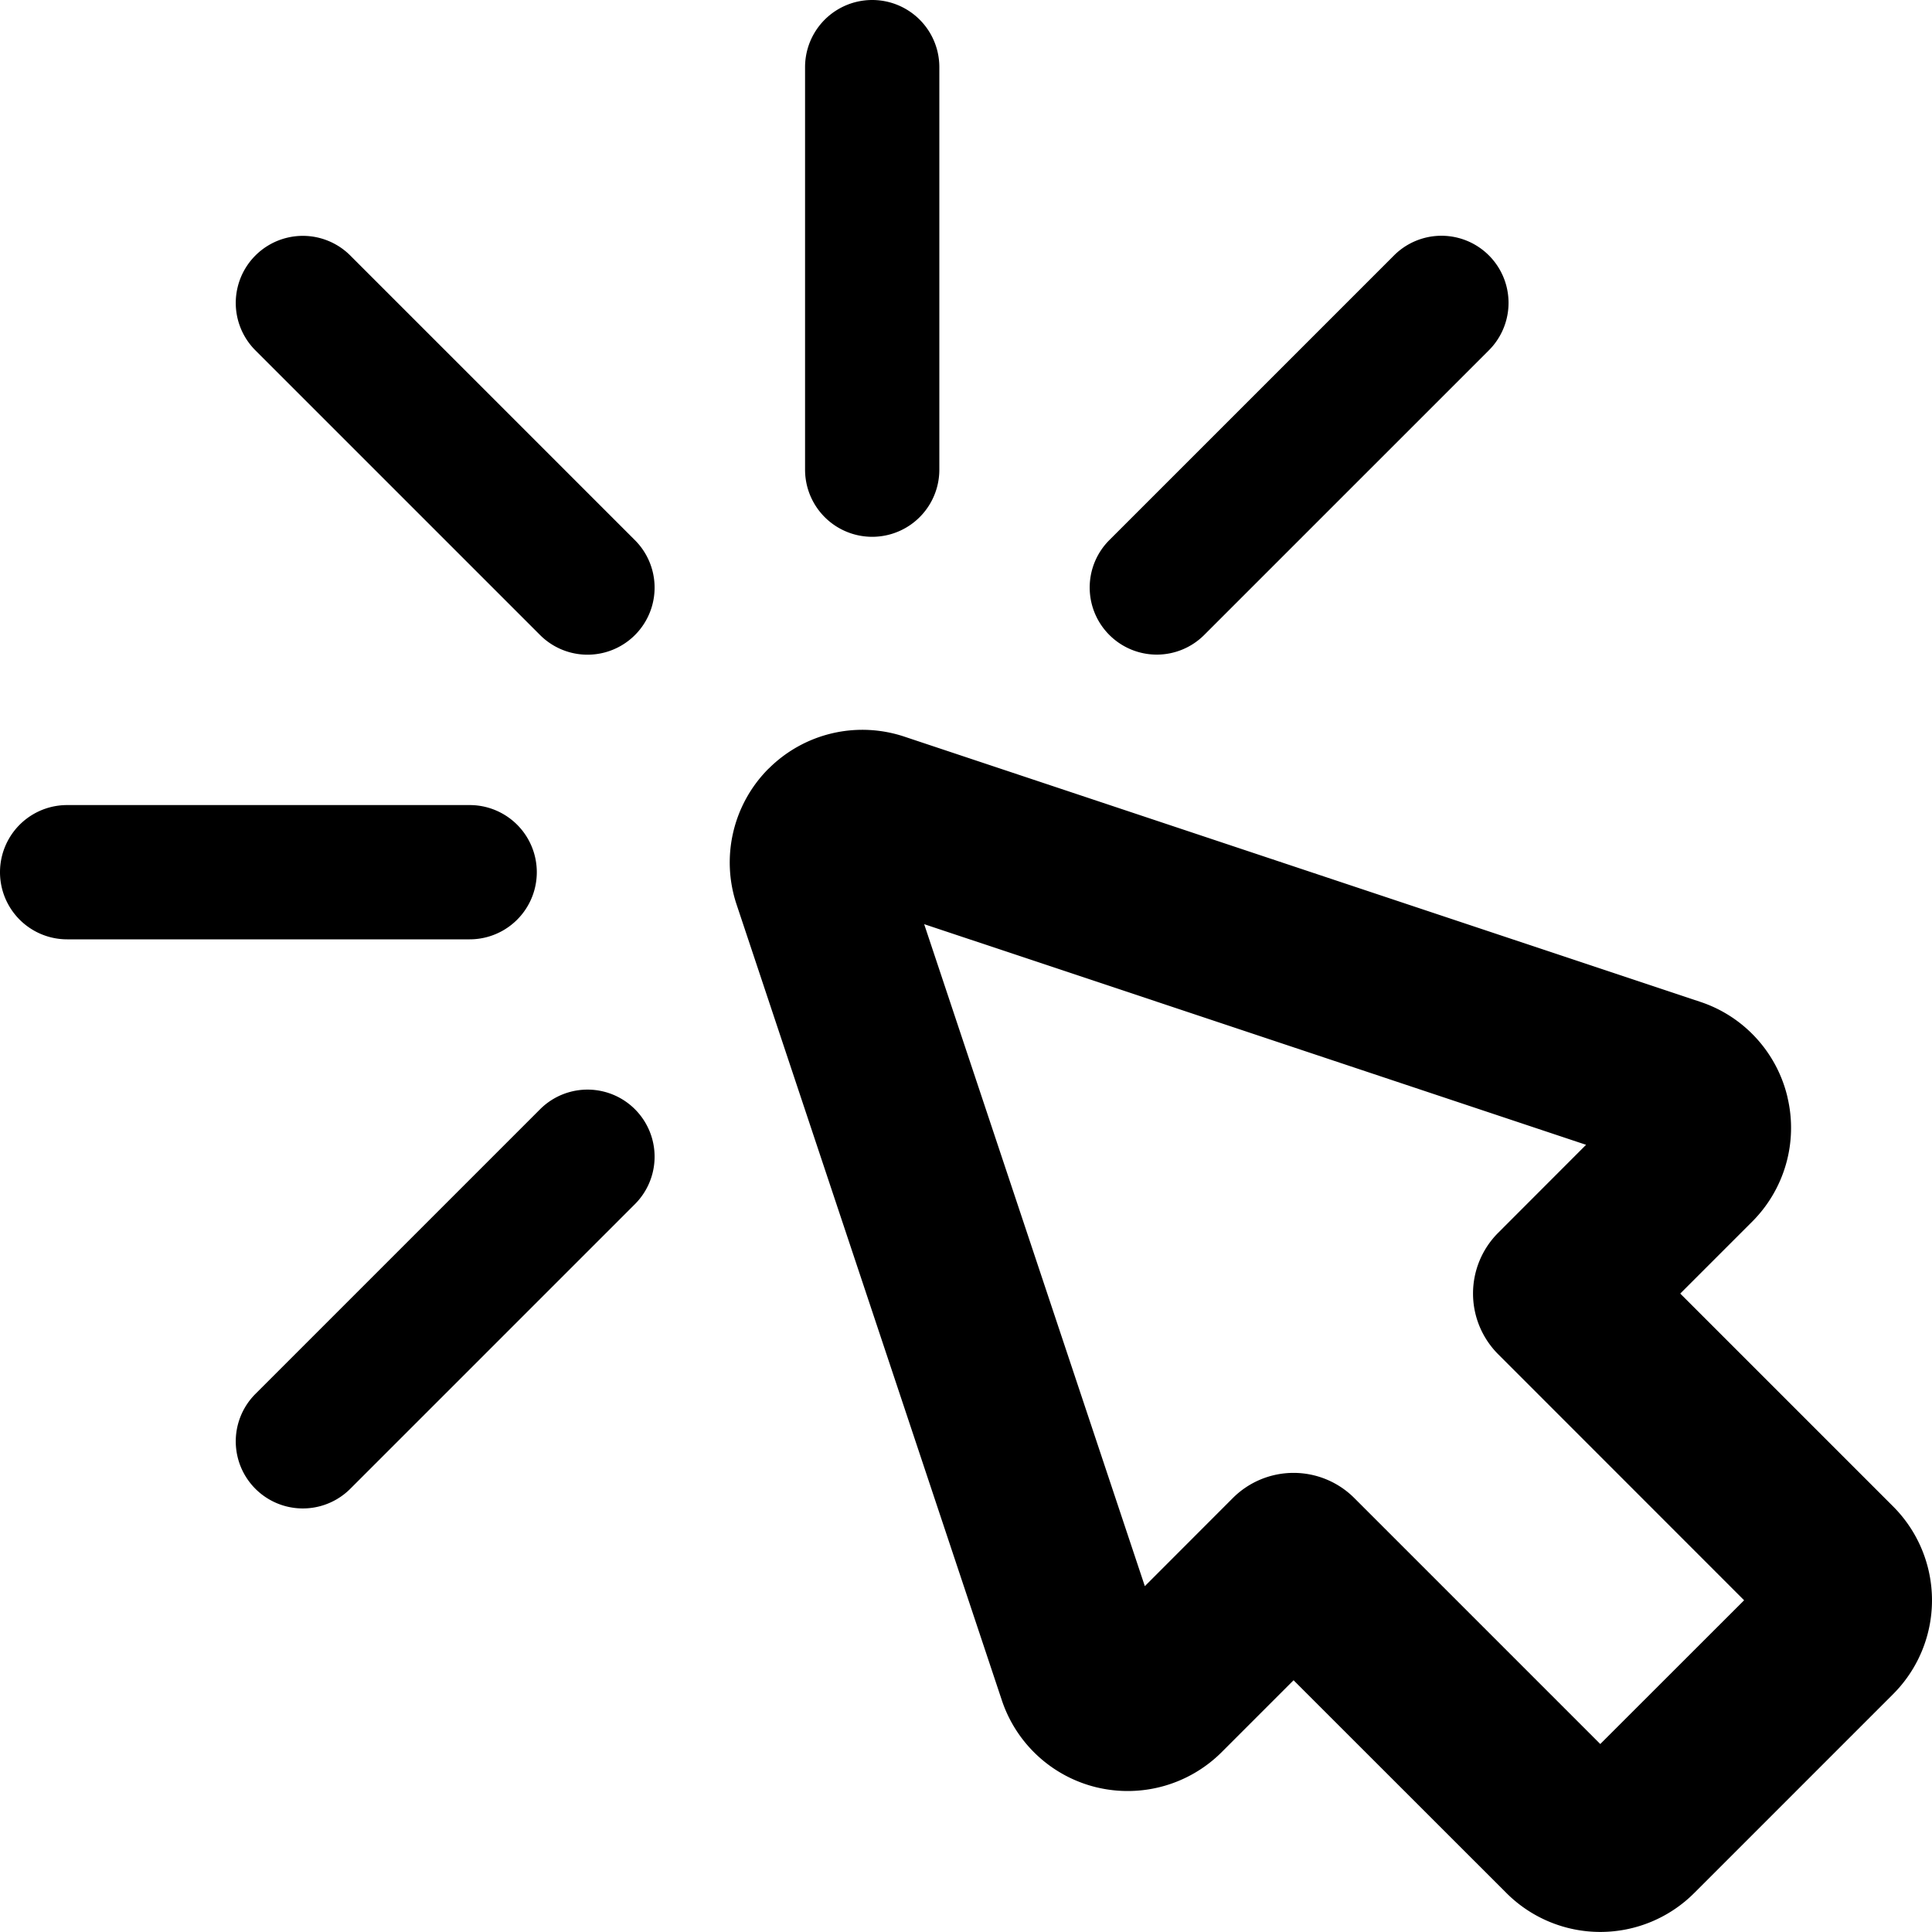 <svg width="20" height="20" fill="none" xmlns="http://www.w3.org/2000/svg">
  <path fill-rule="evenodd" clip-rule="evenodd" d="M8.334 4.862a.694.694 0 101.39 0V.695a.694.694 0 10-1.39 0v4.167zm3.517 11.557L9.567 9.567l6.852 2.284-.91.911a.889.889 0 000 1.257l2.546 2.547-1.489 1.488-2.546-2.546a.889.889 0 00-1.258 0l-.91.911zM7.957 7.957a1.372 1.372 0 011.409-.33l8.235 2.744c.453.15.794.525.903.987v.002c.11.463-.029.95-.366 1.287l-.744.744 2.203 2.203a1.374 1.374 0 010 1.944l-2.059 2.059a1.374 1.374 0 01-1.943 0l-2.204-2.203-.744.744a1.377 1.377 0 01-1.284.367l-.005-.001a1.374 1.374 0 01-.987-.903L7.625 9.363a1.374 1.374 0 01.332-1.407zM5.591 6.574L2.644 3.627a.694.694 0 11.982-.982l2.947 2.947a.694.694 0 11-.982.982zM2.644 14.43a.694.694 0 10.982.982l2.947-2.947a.694.694 0 10-.982-.982L2.644 14.43zm8.84-7.857a.694.694 0 010-.982l2.947-2.947a.694.694 0 11.982.982l-2.947 2.947a.694.694 0 01-.982 0zM.694 9.724h4.168a.694.694 0 100-1.39H.695a.694.694 0 100 1.39z" fill="#000"/>
</svg>
